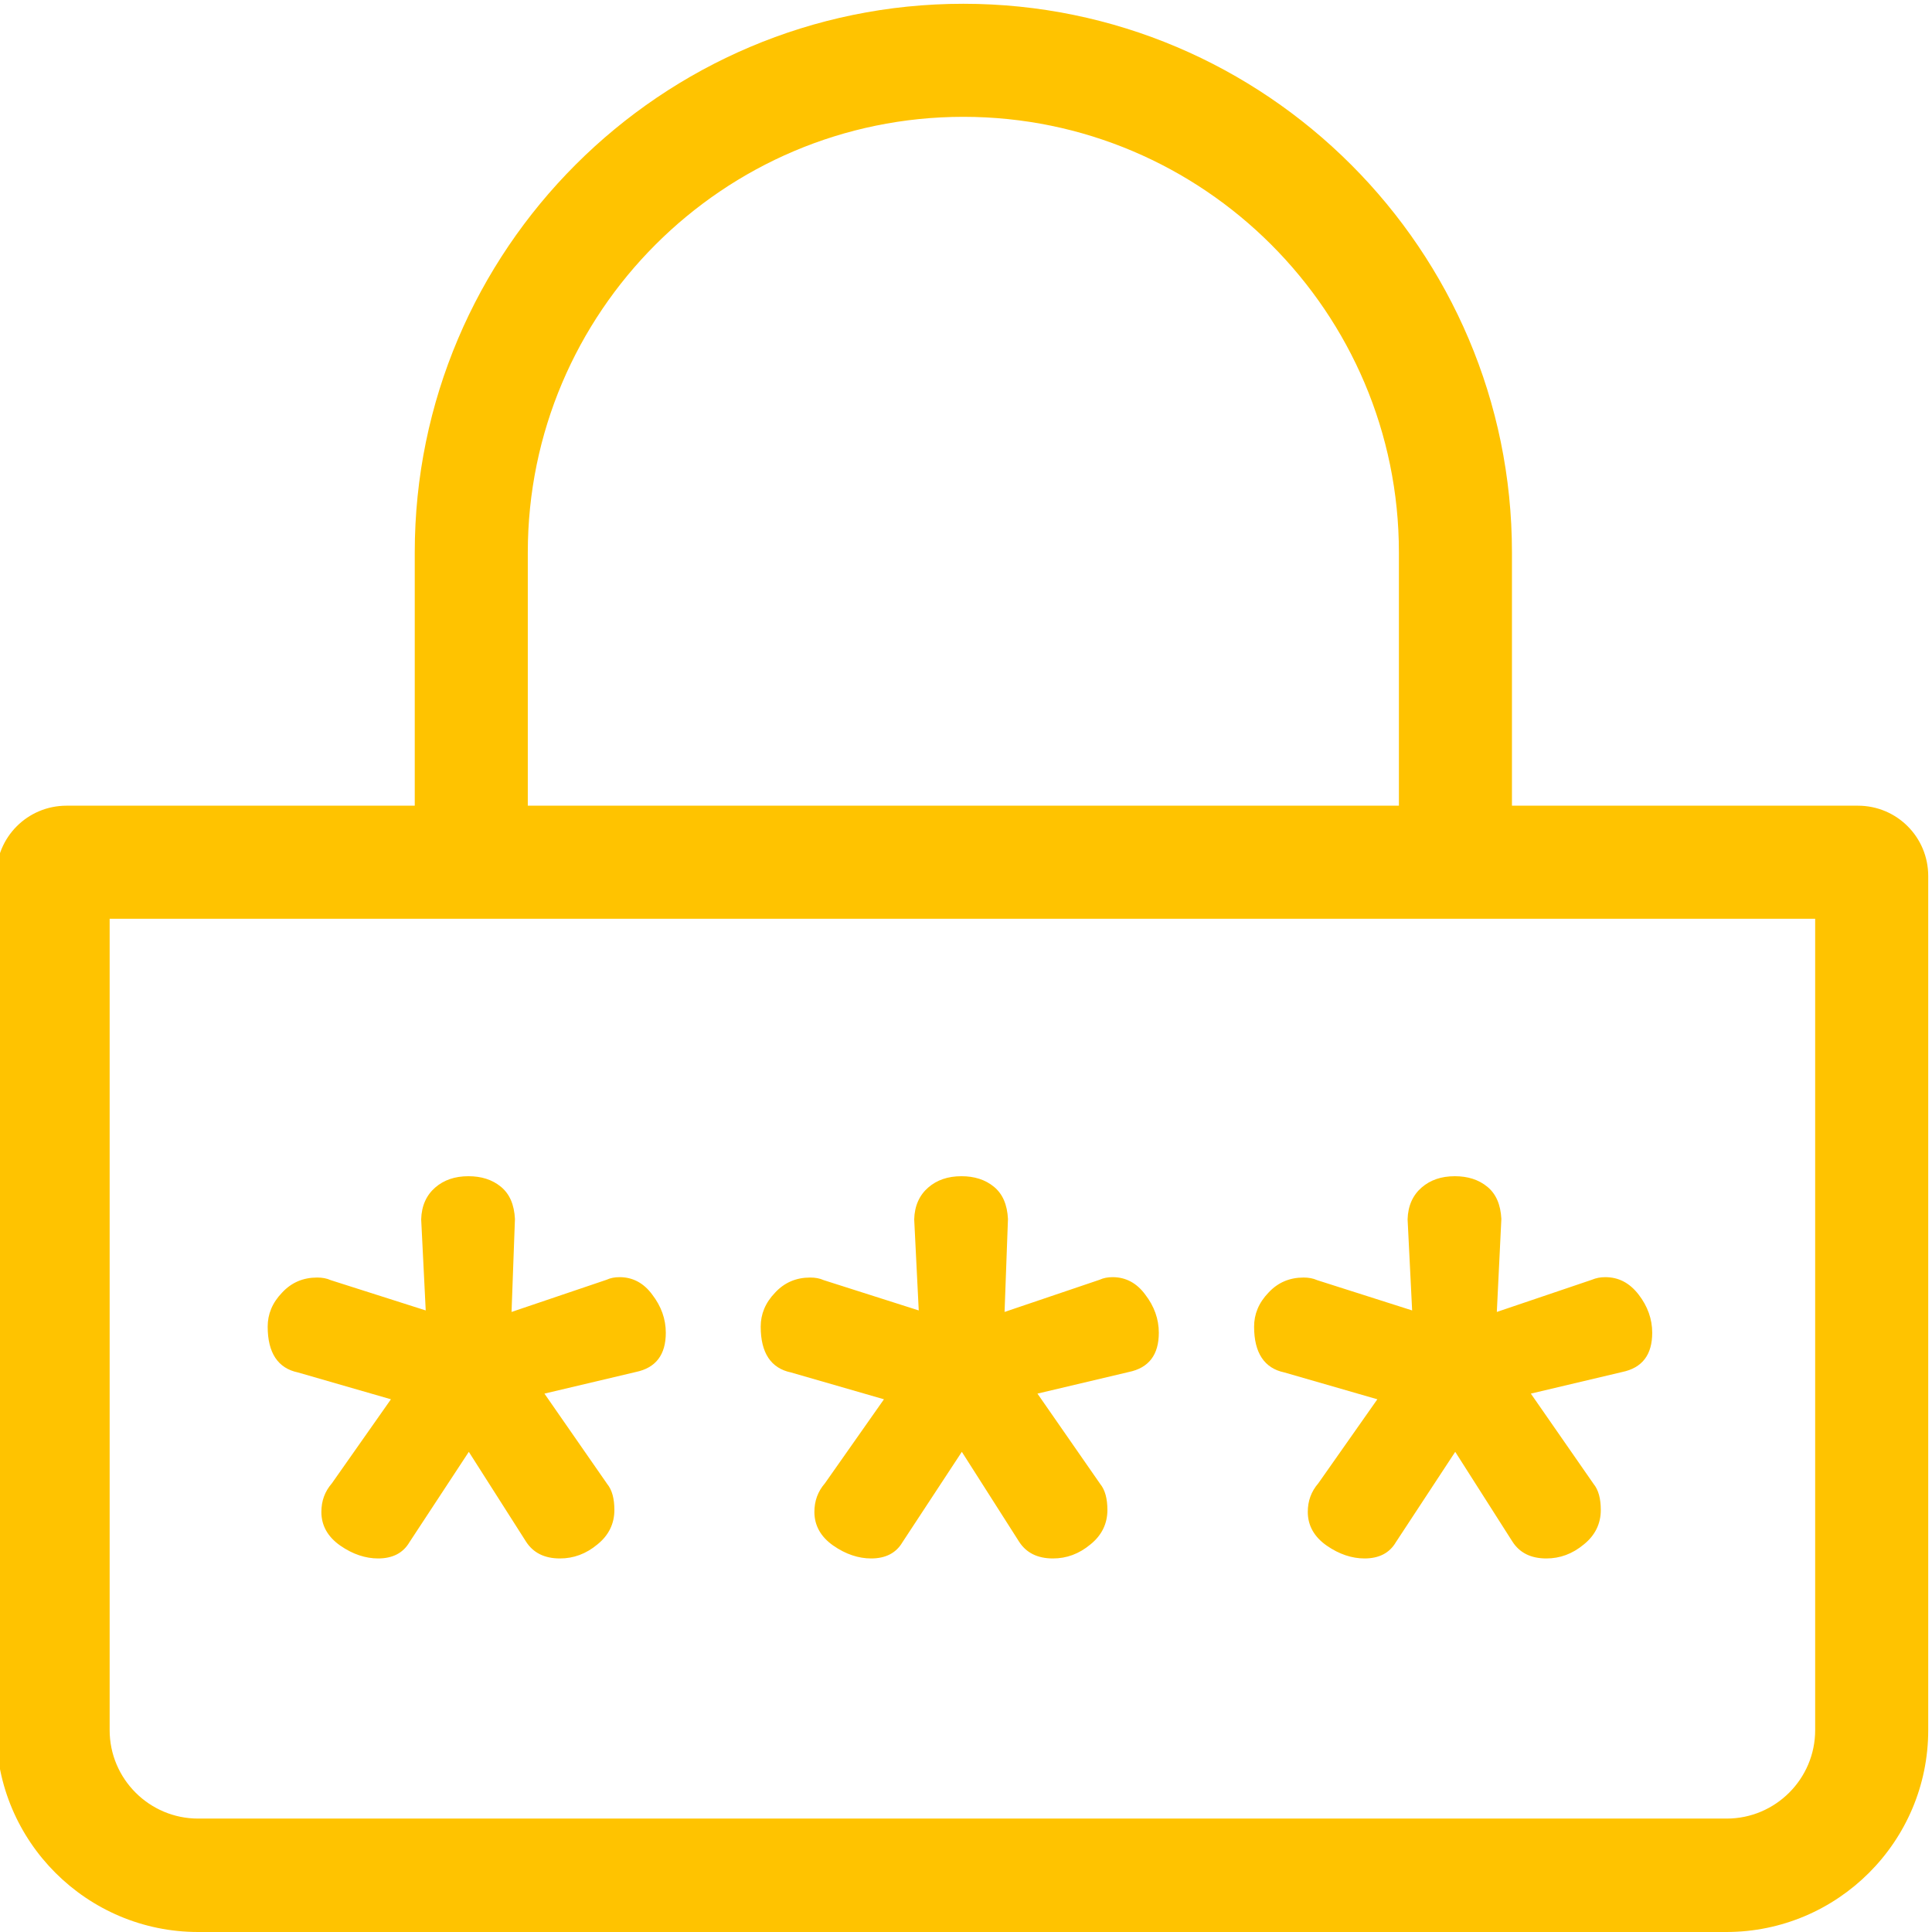 <?xml version="1.0" encoding="utf-8"?>
<!-- Generator: Adobe Illustrator 24.3.0, SVG Export Plug-In . SVG Version: 6.00 Build 0)  -->
<svg version="1.1" id="Calque_1" xmlns="http://www.w3.org/2000/svg" xmlns:xlink="http://www.w3.org/1999/xlink" x="0px" y="0px"
	 viewBox="0 0 511 511" style="enable-background:new 0 0 511 511;" xml:space="preserve">
<style type="text/css">
	.st0{fill:#FFC300;}
</style>
<g id="surface1">
	<path class="st0" d="M491.4,213.1h-91.5v-67C399.9,66.1,334.8,1,254.8,1c-80,0-145.1,65.1-145.1,145.1v67H17.6
		C7.3,213.1-1,221.4-1,231.7v225.9C-1,487.1,23,511,52.4,511h404.2c29.4,0,53.4-23.9,53.4-53.4V231.7
		C510,221.4,501.7,213.1,491.4,213.1z M139.6,146.1c0-63.5,51.7-115.2,115.2-115.2c63.5,0,115.2,51.7,115.2,115.2v67H139.6V146.1z
		 M480.1,457.6c0,12.9-10.5,23.4-23.4,23.4H52.4c-12.9,0-23.4-10.5-23.4-23.4V243h451.1V457.6z"/>
	<path class="st0" d="M163.9,337.8c-1.3,0-2.4,0.2-3.5,0.7l-25.1,8.5l0.9-24.6c-0.2-3.8-1.4-6.6-3.7-8.5c-2.3-1.9-5.2-2.8-8.6-2.8
		c-3.6,0-6.5,1-8.8,3c-2.3,2-3.6,4.8-3.7,8.4l1.2,24.1l-25.1-8c-1.1-0.5-2.3-0.7-3.6-0.7c-3.7,0-6.8,1.3-9.3,4
		c-2.6,2.7-3.8,5.7-3.8,9c0,6.9,2.7,11,8,12.1l24.6,7.1l-15.6,22.2c-1.9,2.2-2.8,4.7-2.8,7.6c0,3.6,1.7,6.6,5,8.9
		c3.3,2.3,6.7,3.4,10,3.4c3.8,0,6.6-1.4,8.3-4.3l15.7-23.9l15.1,23.7c1.9,3,4.9,4.5,9,4.5c3.6,0,6.9-1.2,9.9-3.7
		c3-2.4,4.5-5.5,4.5-9.1c0-3-0.6-5.3-1.9-6.9L144,368.6l24.1-5.7c5.4-1.1,8-4.6,8-10.4c0-3.6-1.2-7-3.6-10.1
		C170.3,339.4,167.4,337.8,163.9,337.8z"/>
	<path class="st0" d="M294.3,337.8c-1.3,0-2.4,0.2-3.5,0.7l-25.1,8.5l0.9-24.6c-0.2-3.8-1.4-6.6-3.7-8.5c-2.3-1.9-5.2-2.8-8.6-2.8
		c-3.6,0-6.5,1-8.8,3c-2.3,2-3.6,4.8-3.7,8.4l1.2,24.1l-25.1-8c-1.1-0.5-2.3-0.7-3.6-0.7c-3.7,0-6.8,1.3-9.3,4
		c-2.6,2.7-3.8,5.7-3.8,9c0,6.9,2.7,11,8,12.1l24.6,7.1l-15.6,22.2c-1.9,2.2-2.8,4.7-2.8,7.6c0,3.6,1.7,6.6,5,8.9
		c3.3,2.3,6.7,3.4,10,3.4c3.8,0,6.6-1.4,8.3-4.3l15.7-23.9l15.1,23.7c1.9,3,4.9,4.5,9,4.5c3.6,0,6.9-1.2,9.9-3.7
		c3-2.4,4.5-5.5,4.5-9.1c0-3-0.6-5.3-1.9-6.9l-16.6-23.9l24.1-5.7c5.4-1.1,8-4.6,8-10.4c0-3.6-1.2-7-3.6-10.1
		C300.7,339.4,297.8,337.8,294.3,337.8z"/>
	<path class="st0" d="M397.1,322.4c-0.2-3.8-1.4-6.6-3.7-8.5c-2.3-1.9-5.2-2.8-8.6-2.8c-3.6,0-6.5,1-8.8,3c-2.3,2-3.6,4.8-3.7,8.4
		l1.2,24.1l-25.1-8c-1.1-0.5-2.3-0.7-3.6-0.7c-3.7,0-6.8,1.3-9.3,4c-2.6,2.7-3.8,5.7-3.8,9c0,6.9,2.7,11,8,12.1l24.6,7.1l-15.6,22.2
		c-1.9,2.2-2.8,4.7-2.8,7.6c0,3.6,1.7,6.6,5,8.9c3.3,2.3,6.7,3.4,10,3.4c3.8,0,6.6-1.4,8.3-4.3l15.7-23.9l15.1,23.7
		c1.9,3,4.9,4.5,9,4.5c3.6,0,6.9-1.2,9.9-3.7c3-2.4,4.5-5.5,4.5-9.1c0-3-0.6-5.3-1.9-6.9l-16.6-23.9l24.1-5.7c5.4-1.1,8-4.6,8-10.4
		c0-3.6-1.2-7-3.6-10.1c-2.4-3.1-5.3-4.6-8.8-4.6c-1.3,0-2.4,0.2-3.6,0.7l-25.1,8.5L397.1,322.4z"/>
</g>
</svg>
